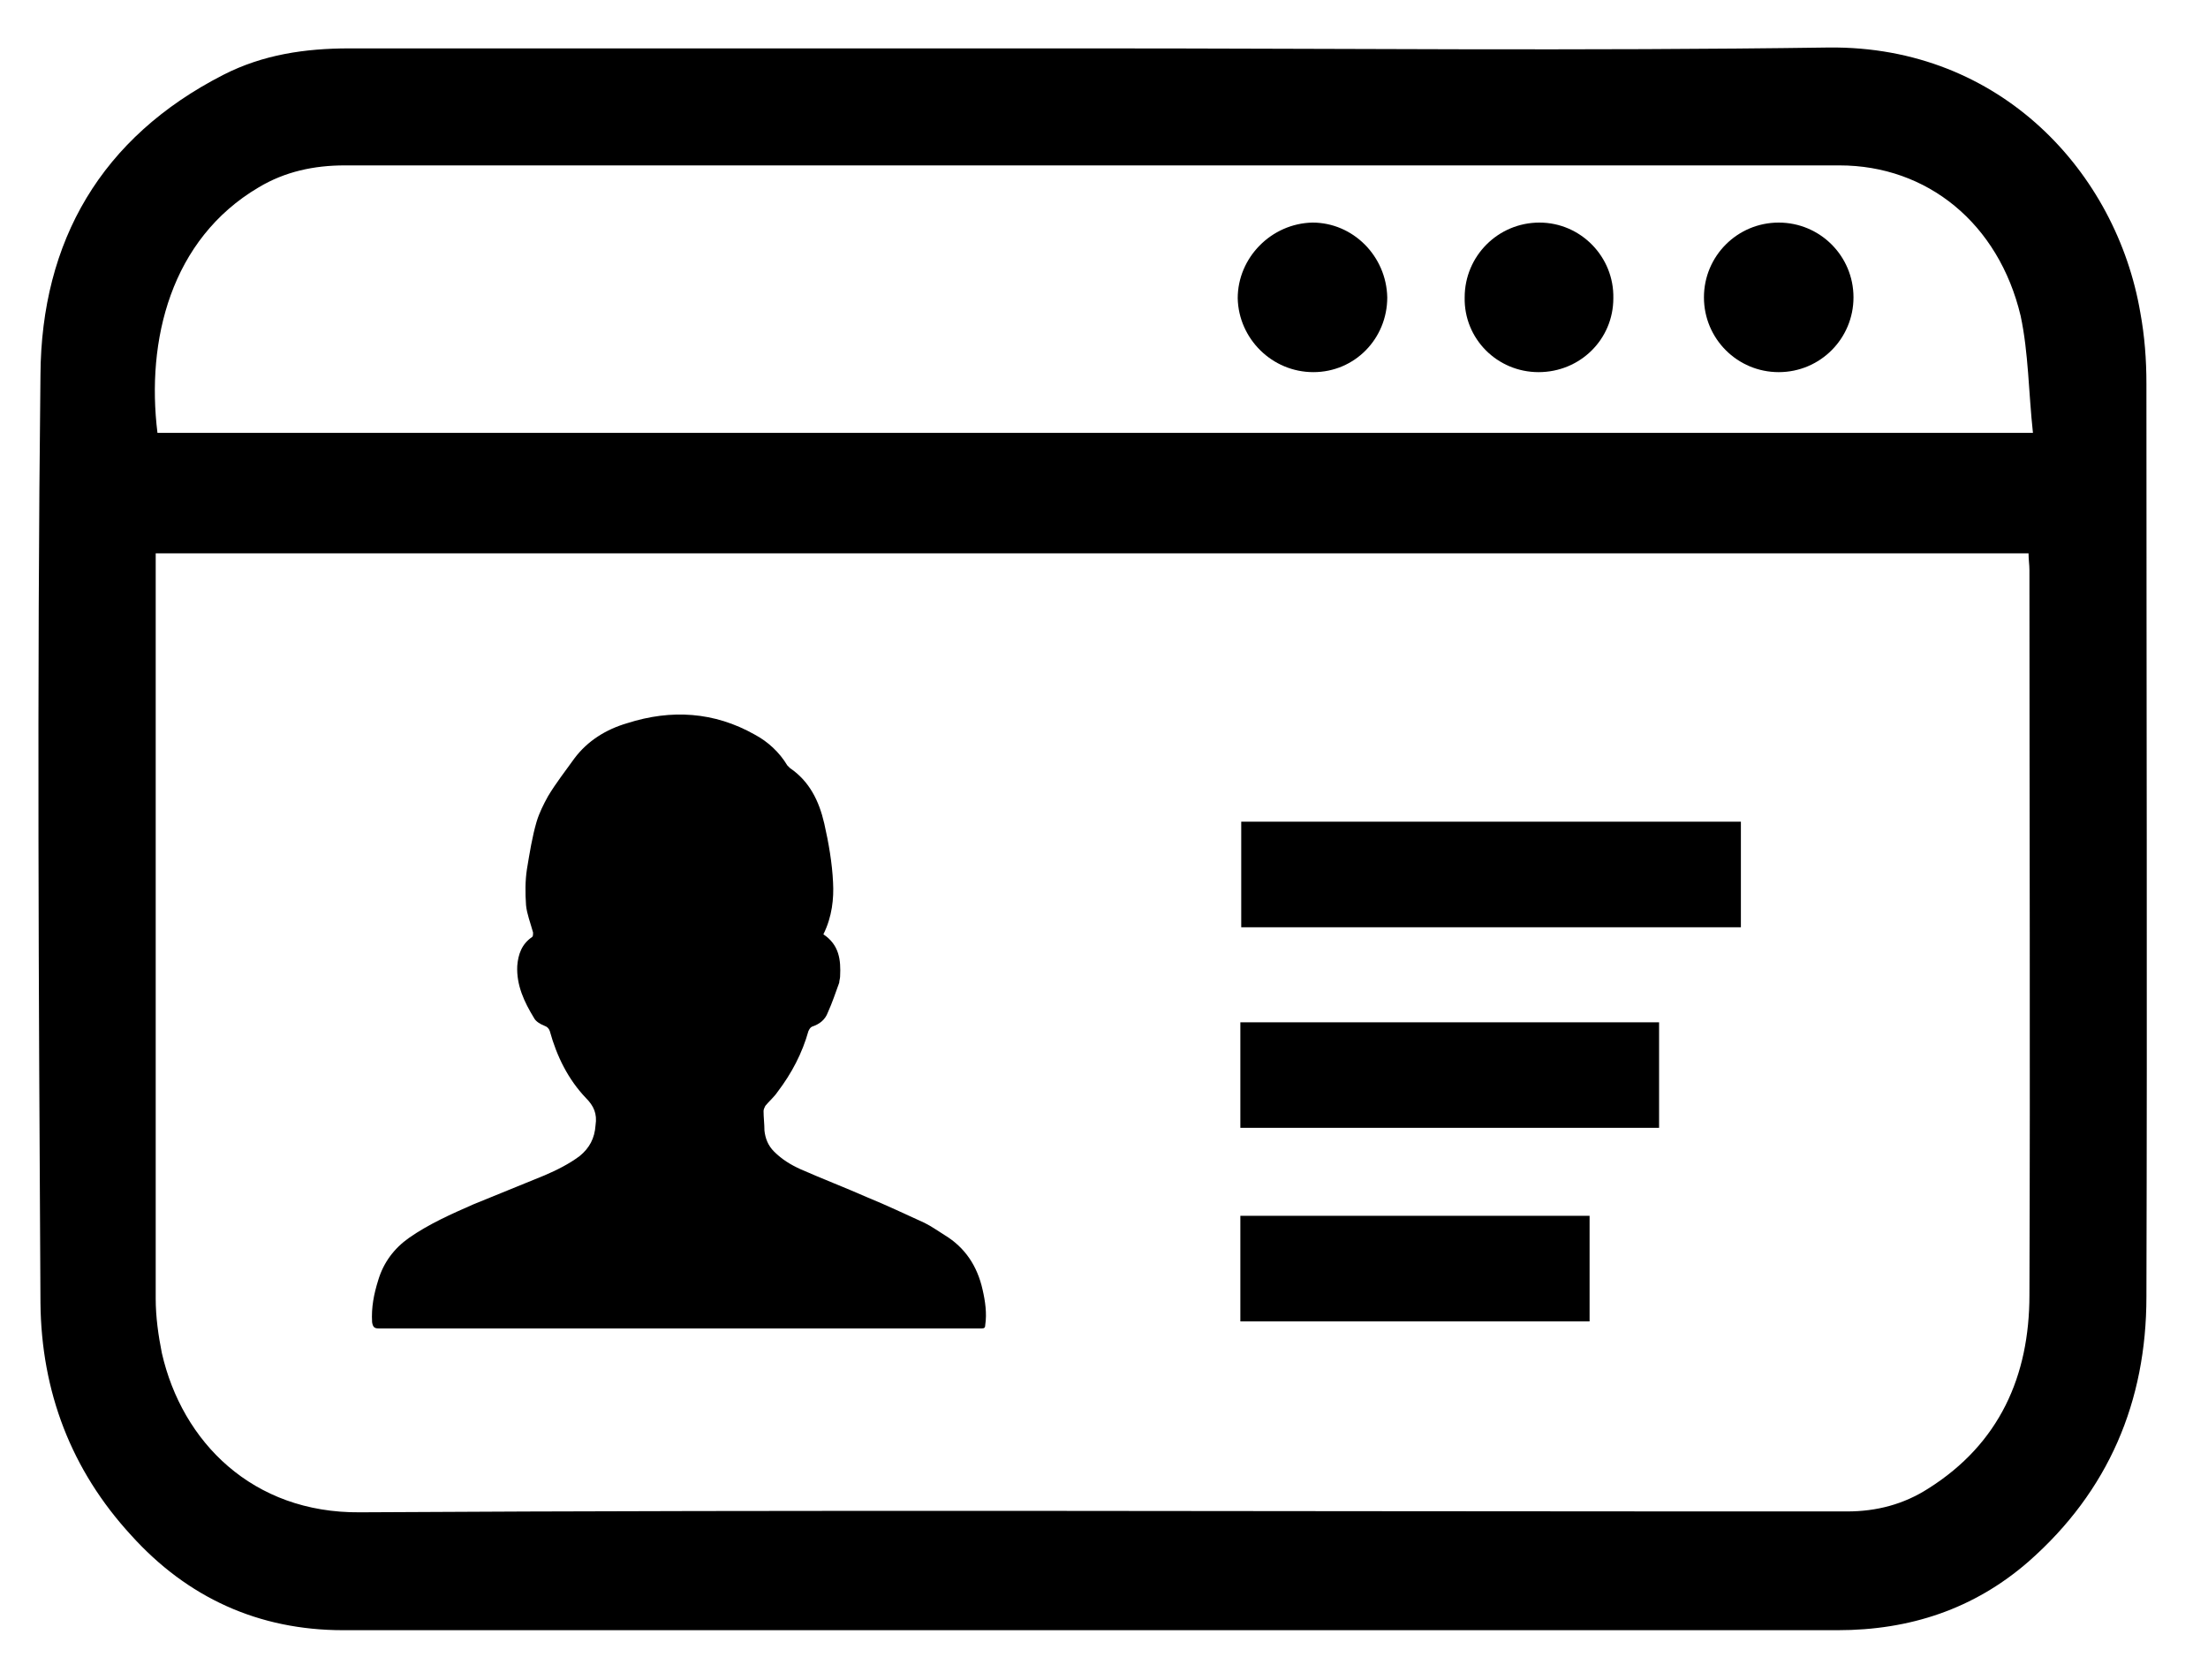 <?xml version="1.0" encoding="utf-8"?>
<!-- Generator: Adobe Illustrator 21.0.2, SVG Export Plug-In . SVG Version: 6.00 Build 0)  -->
<svg version="1.1" id="Layer_1" xmlns="http://www.w3.org/2000/svg" xmlns:xlink="http://www.w3.org/1999/xlink" x="0px" y="0px"
	 viewBox="0 0 251 191" style="enable-background:new 0 0 251 191;" xml:space="preserve">
<g>
	<path d="M124.2,5.5c27.9,0,55.8,0.3,83.7-0.1c19.6-0.2,32.7,14.3,35.4,30.1c0.5,2.7,0.7,5.4,0.7,8.1c0,34.6,0.1,69.2,0,103.8
		c0,11.9-4.3,22.1-13.4,30.1c-6.2,5.4-13.5,7.8-21.7,7.8c-51.8,0-103.7,0-155.5,0c-4.8,0-9.6,0-14.4,0c-9.6,0-17.7-3.7-24.1-10.8
		c-6.8-7.4-10.2-16.3-10.3-26.4C4.4,113,4.2,77.8,4.6,42.6c0.1-15.2,6.9-27,20.8-34.1c4.5-2.3,9.3-3,14.3-3
		C67.8,5.5,96,5.5,124.2,5.5z M17.7,62.9c0,0.7,0,1.1,0,1.6c0,27.7,0,55.4,0,83.1c0,2.1,0.3,4.2,0.7,6.2
		c2.3,10.1,10.3,18.2,22.5,18.1c50.8-0.3,101.6-0.1,152.4-0.1c5.6,0,11.1,0,16.7,0c3.3,0,6.4-0.8,9.2-2.6c8.1-5.1,11.5-12.8,11.5-22
		c0.1-27.5,0-55,0-82.4c0-0.6-0.1-1.2-0.1-1.9C159.6,62.9,88.8,62.9,17.7,62.9z M231.1,49.2c-0.5-4.6-0.5-9.1-1.4-13.3
		c-2.5-10.5-10.6-17.1-20.6-17.1c-56.6,0-113.3,0-169.9,0c-3.5,0-6.8,0.7-9.8,2.5c-10,5.9-12.8,17.4-11.5,27.9
		C88.8,49.2,159.6,49.2,231.1,49.2z"/>
	<path d="M197.9,93.4c0,4,0,7.9,0,12c-18.9,0-37.8,0-56.8,0c0-3.9,0-7.9,0-12C159.9,93.4,178.8,93.4,197.9,93.4z"/>
	<path d="M141,128.2c0-4.1,0-8,0-12c15.9,0,31.7,0,47.6,0c0,4,0,8,0,12C172.8,128.2,157,128.2,141,128.2z"/>
	<path d="M141,150.2c0-4.1,0-8,0-12c13.2,0,26.4,0,39.7,0c0,4,0,7.9,0,12C167.5,150.2,154.4,150.2,141,150.2z"/>
	<path d="M157.7,33.8c0,4.7-3.7,8.5-8.4,8.5c-4.7,0-8.5-3.8-8.6-8.4c0-4.6,3.8-8.5,8.5-8.6C153.8,25.3,157.6,29.1,157.7,33.8z"/>
	<path d="M202.2,42.3c-4.7,0-8.5-3.8-8.5-8.5c0-4.7,3.8-8.5,8.5-8.5c4.7,0,8.5,3.8,8.5,8.5C210.7,38.5,206.9,42.3,202.2,42.3z"/>
	<path d="M174.9,42.3c-4.7,0-8.5-3.8-8.4-8.5c0-4.7,3.8-8.5,8.5-8.5c4.7,0,8.5,3.9,8.4,8.6C183.4,38.6,179.6,42.3,174.9,42.3z"/>
	<g>
		<path d="M93.6,106.2c1.8,1.2,2,2.9,1.9,4.8c0,0.2-0.1,0.5-0.1,0.7c-0.4,1.1-0.8,2.3-1.3,3.4c-0.3,0.8-0.9,1.3-1.8,1.6
			c-0.2,0.1-0.3,0.3-0.4,0.5c-0.7,2.5-1.9,4.8-3.5,6.9c-0.4,0.6-1,1.1-1.4,1.6c-0.1,0.2-0.2,0.4-0.2,0.6c0,0.7,0.1,1.5,0.1,2.2
			c0.1,0.9,0.4,1.7,1.1,2.4c0.9,0.9,1.9,1.5,3,2c2.5,1.1,5.1,2.1,7.6,3.2c2.2,0.9,4.3,1.9,6.5,2.9c0.8,0.4,1.5,0.9,2.3,1.4
			c2.3,1.4,3.7,3.5,4.3,6.2c0.3,1.3,0.5,2.7,0.3,4c0,0.3-0.1,0.4-0.4,0.4c-0.1,0-0.2,0-0.3,0c-22.7,0-45.5,0-68.2,0
			c-0.5,0-0.7-0.1-0.8-0.7c-0.1-1.7,0.2-3.2,0.7-4.8c0.6-2,1.8-3.6,3.5-4.8c2.3-1.6,4.8-2.7,7.3-3.8c2.7-1.1,5.4-2.2,8.1-3.3
			c1.4-0.6,2.8-1.3,4-2.2c1.1-0.9,1.7-2,1.8-3.5c0.2-1.3-0.2-2.2-1.1-3.1c-2-2.1-3.3-4.7-4.1-7.6c-0.1-0.3-0.3-0.5-0.6-0.6
			c-0.5-0.2-1-0.5-1.2-0.9c-1.1-1.8-2-3.7-1.9-5.9c0.1-1.3,0.5-2.5,1.7-3.3c0.1-0.1,0.1-0.3,0.1-0.5c-0.3-1.1-0.7-2.1-0.8-3.1
			c-0.1-1.4-0.1-2.8,0.1-4.1c0.3-1.8,0.6-3.7,1.1-5.4c0.3-1,0.8-2,1.3-2.9c0.9-1.5,2-2.9,3-4.3c1.5-2,3.6-3.3,6-4
			c5-1.6,9.9-1.3,14.5,1.3c1.5,0.8,2.8,2,3.7,3.5c0.1,0.1,0.2,0.2,0.3,0.3c2.2,1.5,3.3,3.7,3.9,6.3c0.5,2.2,0.9,4.5,1,6.7
			C94.8,102.1,94.6,104.2,93.6,106.2z"/>
	</g>
</g>
</svg>
